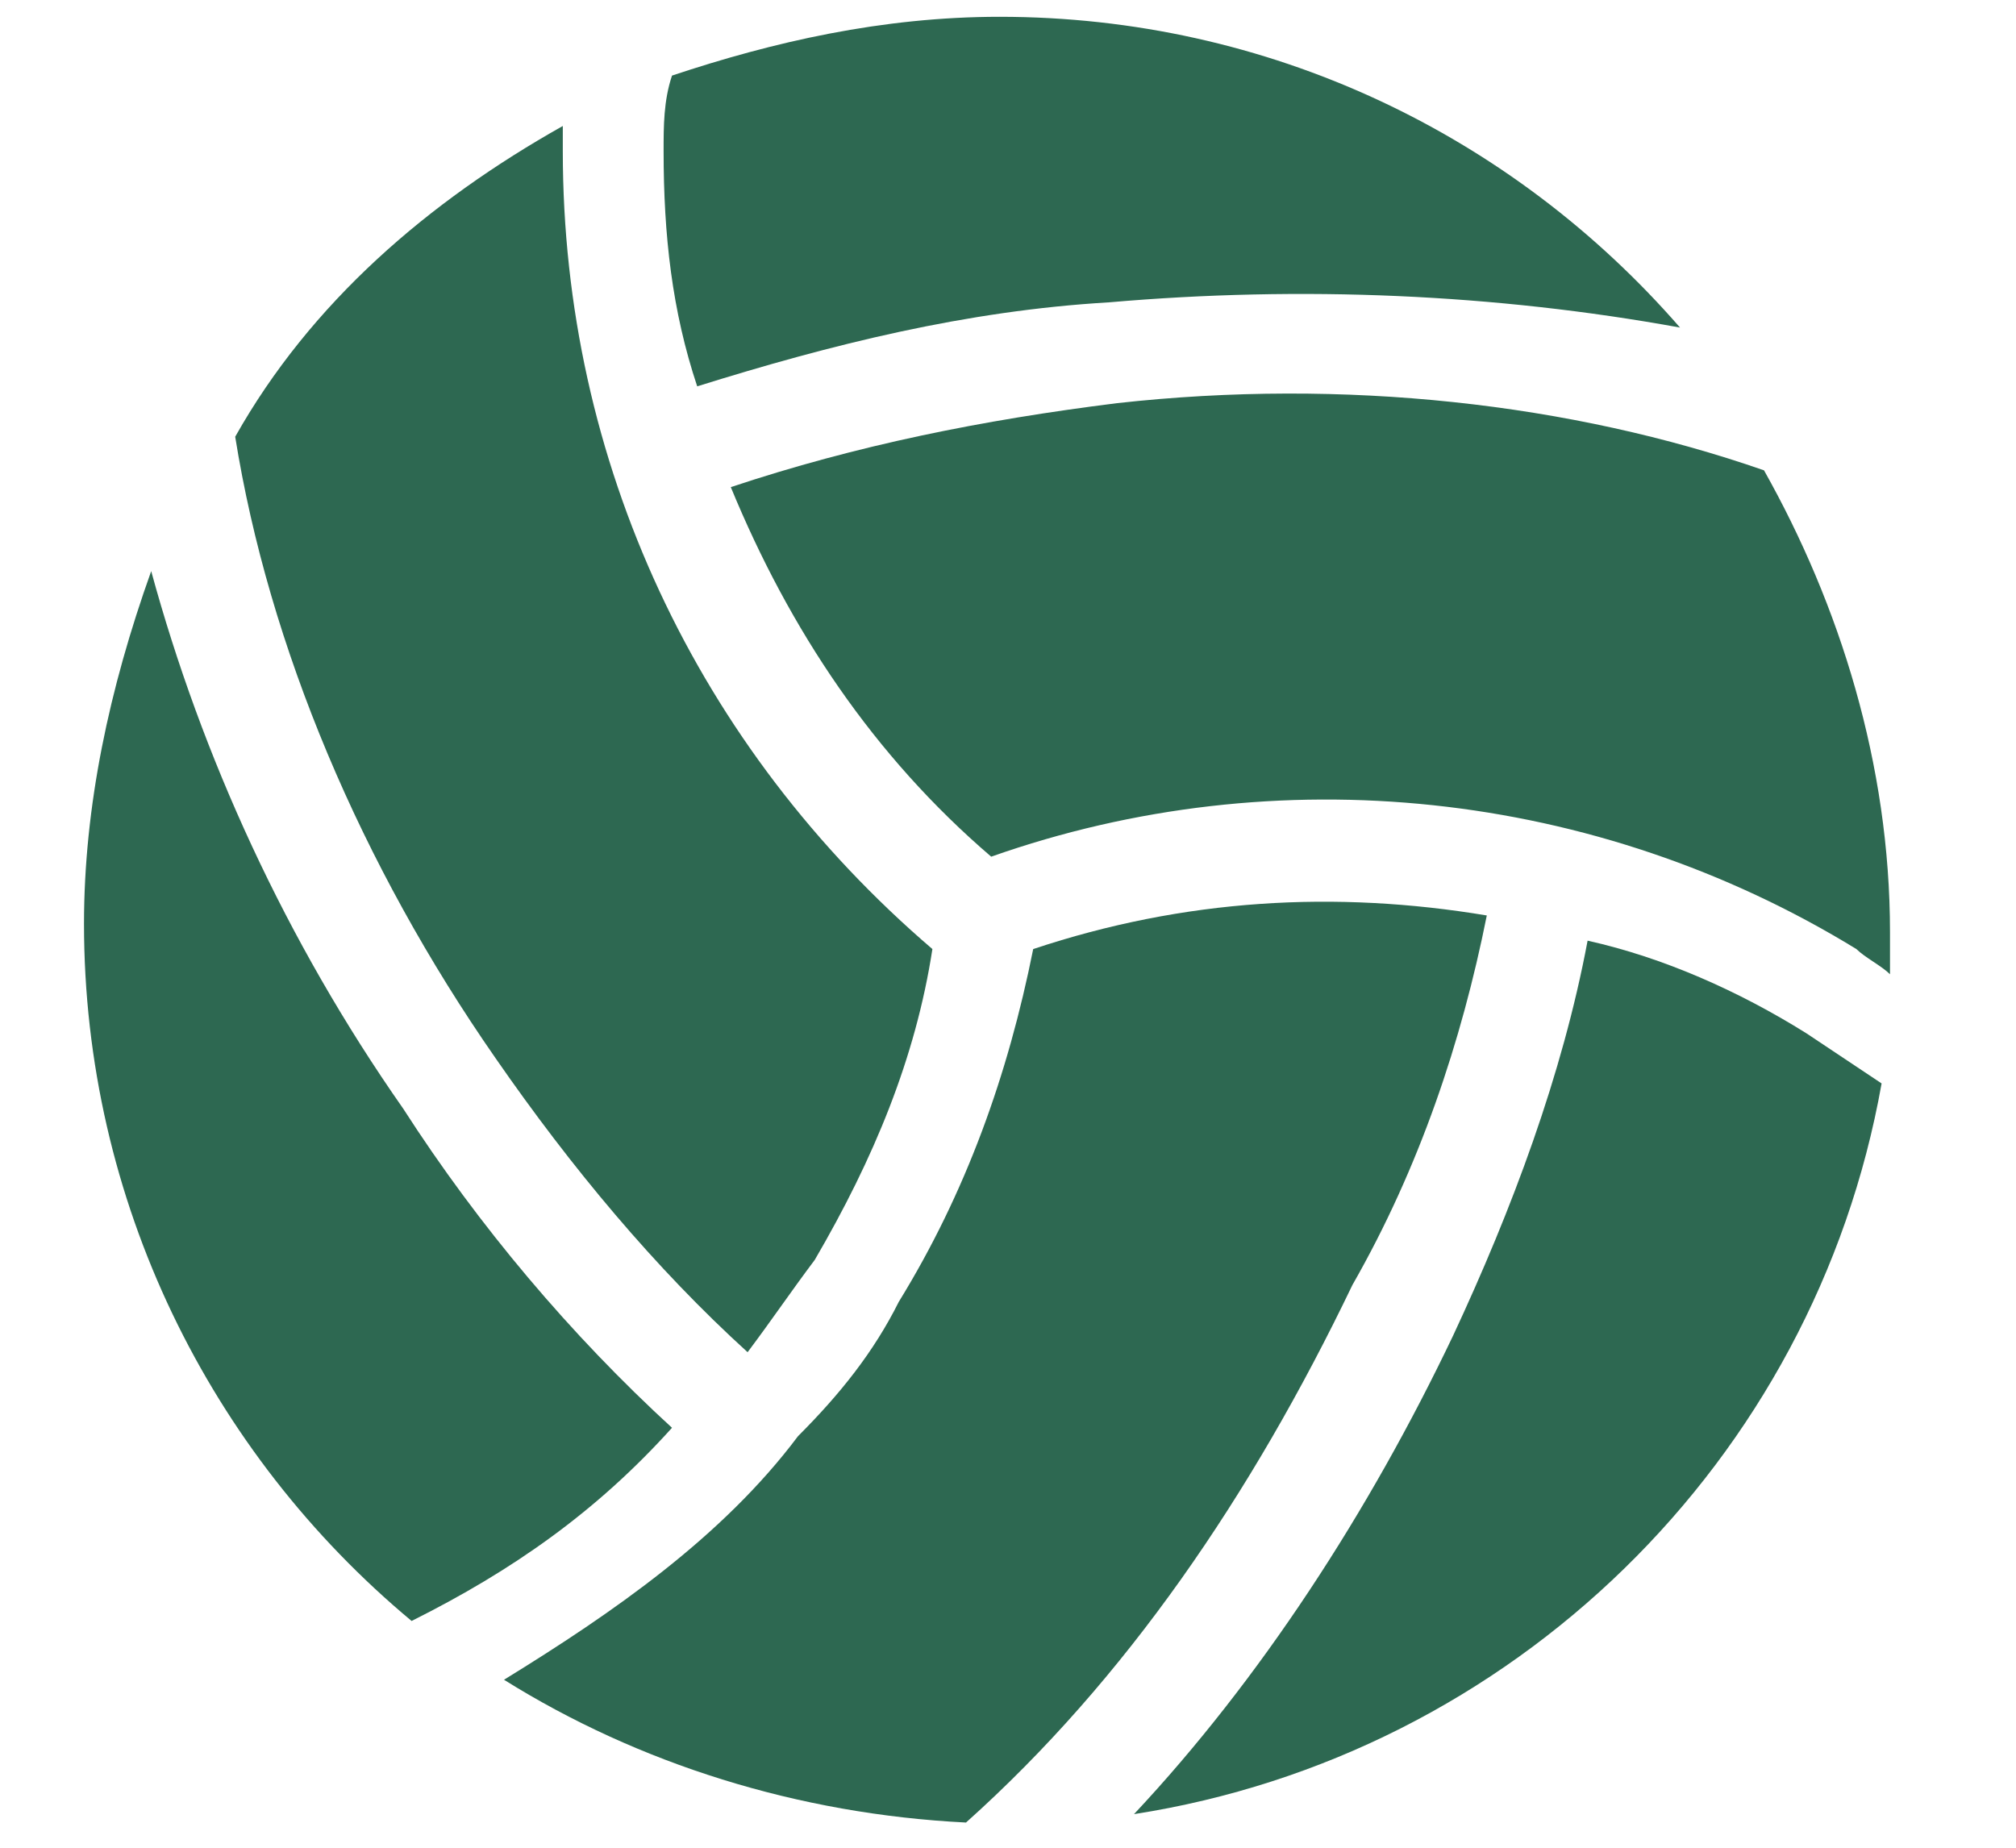 <?xml version="1.0" encoding="utf-8"?>
<!-- Generator: Adobe Illustrator 24.3.0, SVG Export Plug-In . SVG Version: 6.00 Build 0)  -->
<svg version="1.1" id="Layer_1" xmlns="http://www.w3.org/2000/svg" xmlns:xlink="http://www.w3.org/1999/xlink" x="0px" y="0px"
	 viewBox="0 0 24 22" style="enable-background:new 0 0 24 22;" xml:space="preserve">
<style type="text/css">
	.st0{fill:#2D6851;}
</style>
<g>
	<path class="st0" d="M17.7,10.9c-1.8-0.3-3.6-0.2-5.4,0.4c-0.3,1.5-0.8,2.9-1.6,4.2c-0.3,0.6-0.7,1.1-1.2,1.6
		c-0.9,1.2-2.2,2.1-3.5,2.9c1.6,1,3.5,1.6,5.5,1.7c1.9-1.7,3.4-3.9,4.6-6.4C16.9,13.9,17.4,12.4,17.7,10.9z"/>
	<path class="st0" d="M7.9,1.8c0,1,0.1,1.9,0.4,2.8c1.6-0.5,3.2-0.9,4.9-1c2.3-0.2,4.6-0.1,6.8,0.3c-2-2.3-4.9-3.7-8.1-3.7
		c-1.4,0-2.7,0.3-3.9,0.7C7.9,1.2,7.9,1.5,7.9,1.8z"/>
	<path class="st0" d="M13.3,4.8c-1.6,0.2-3.1,0.5-4.6,1c0.7,1.7,1.7,3.2,3.1,4.4C15.2,9,19,9.4,22.1,11.3c0.1,0.1,0.3,0.2,0.4,0.3
		c0-0.2,0-0.4,0-0.5c0-2-0.6-3.9-1.5-5.5C18.7,4.8,16,4.5,13.3,4.8z"/>
	<path class="st0" d="M21.5,12.3c-0.8-0.5-1.7-0.9-2.6-1.1c-0.3,1.6-0.9,3.2-1.6,4.7c-1,2.1-2.3,4.1-3.8,5.7
		c4.5-0.7,8.1-4.2,8.9-8.7C22.1,12.7,21.8,12.5,21.5,12.3z"/>
	<path class="st0" d="M4.9,19.3C6.1,18.7,7.1,18,8,17c-1.2-1.1-2.3-2.4-3.2-3.8c-1.4-2-2.4-4.2-3-6.4C1.3,8.2,1,9.6,1,11
		C1,14.3,2.5,17.3,4.9,19.3z"/>
	<path class="st0" d="M5.9,12.6c0.9,1.3,1.9,2.5,3,3.5c0.3-0.4,0.5-0.7,0.8-1.1c0.7-1.2,1.2-2.4,1.4-3.7C8.3,8.9,6.7,5.5,6.7,1.8
		c0-0.1,0-0.2,0-0.3c-1.6,0.9-3,2.1-3.9,3.7C3.2,7.7,4.3,10.3,5.9,12.6z"/>
</g>
</svg>
